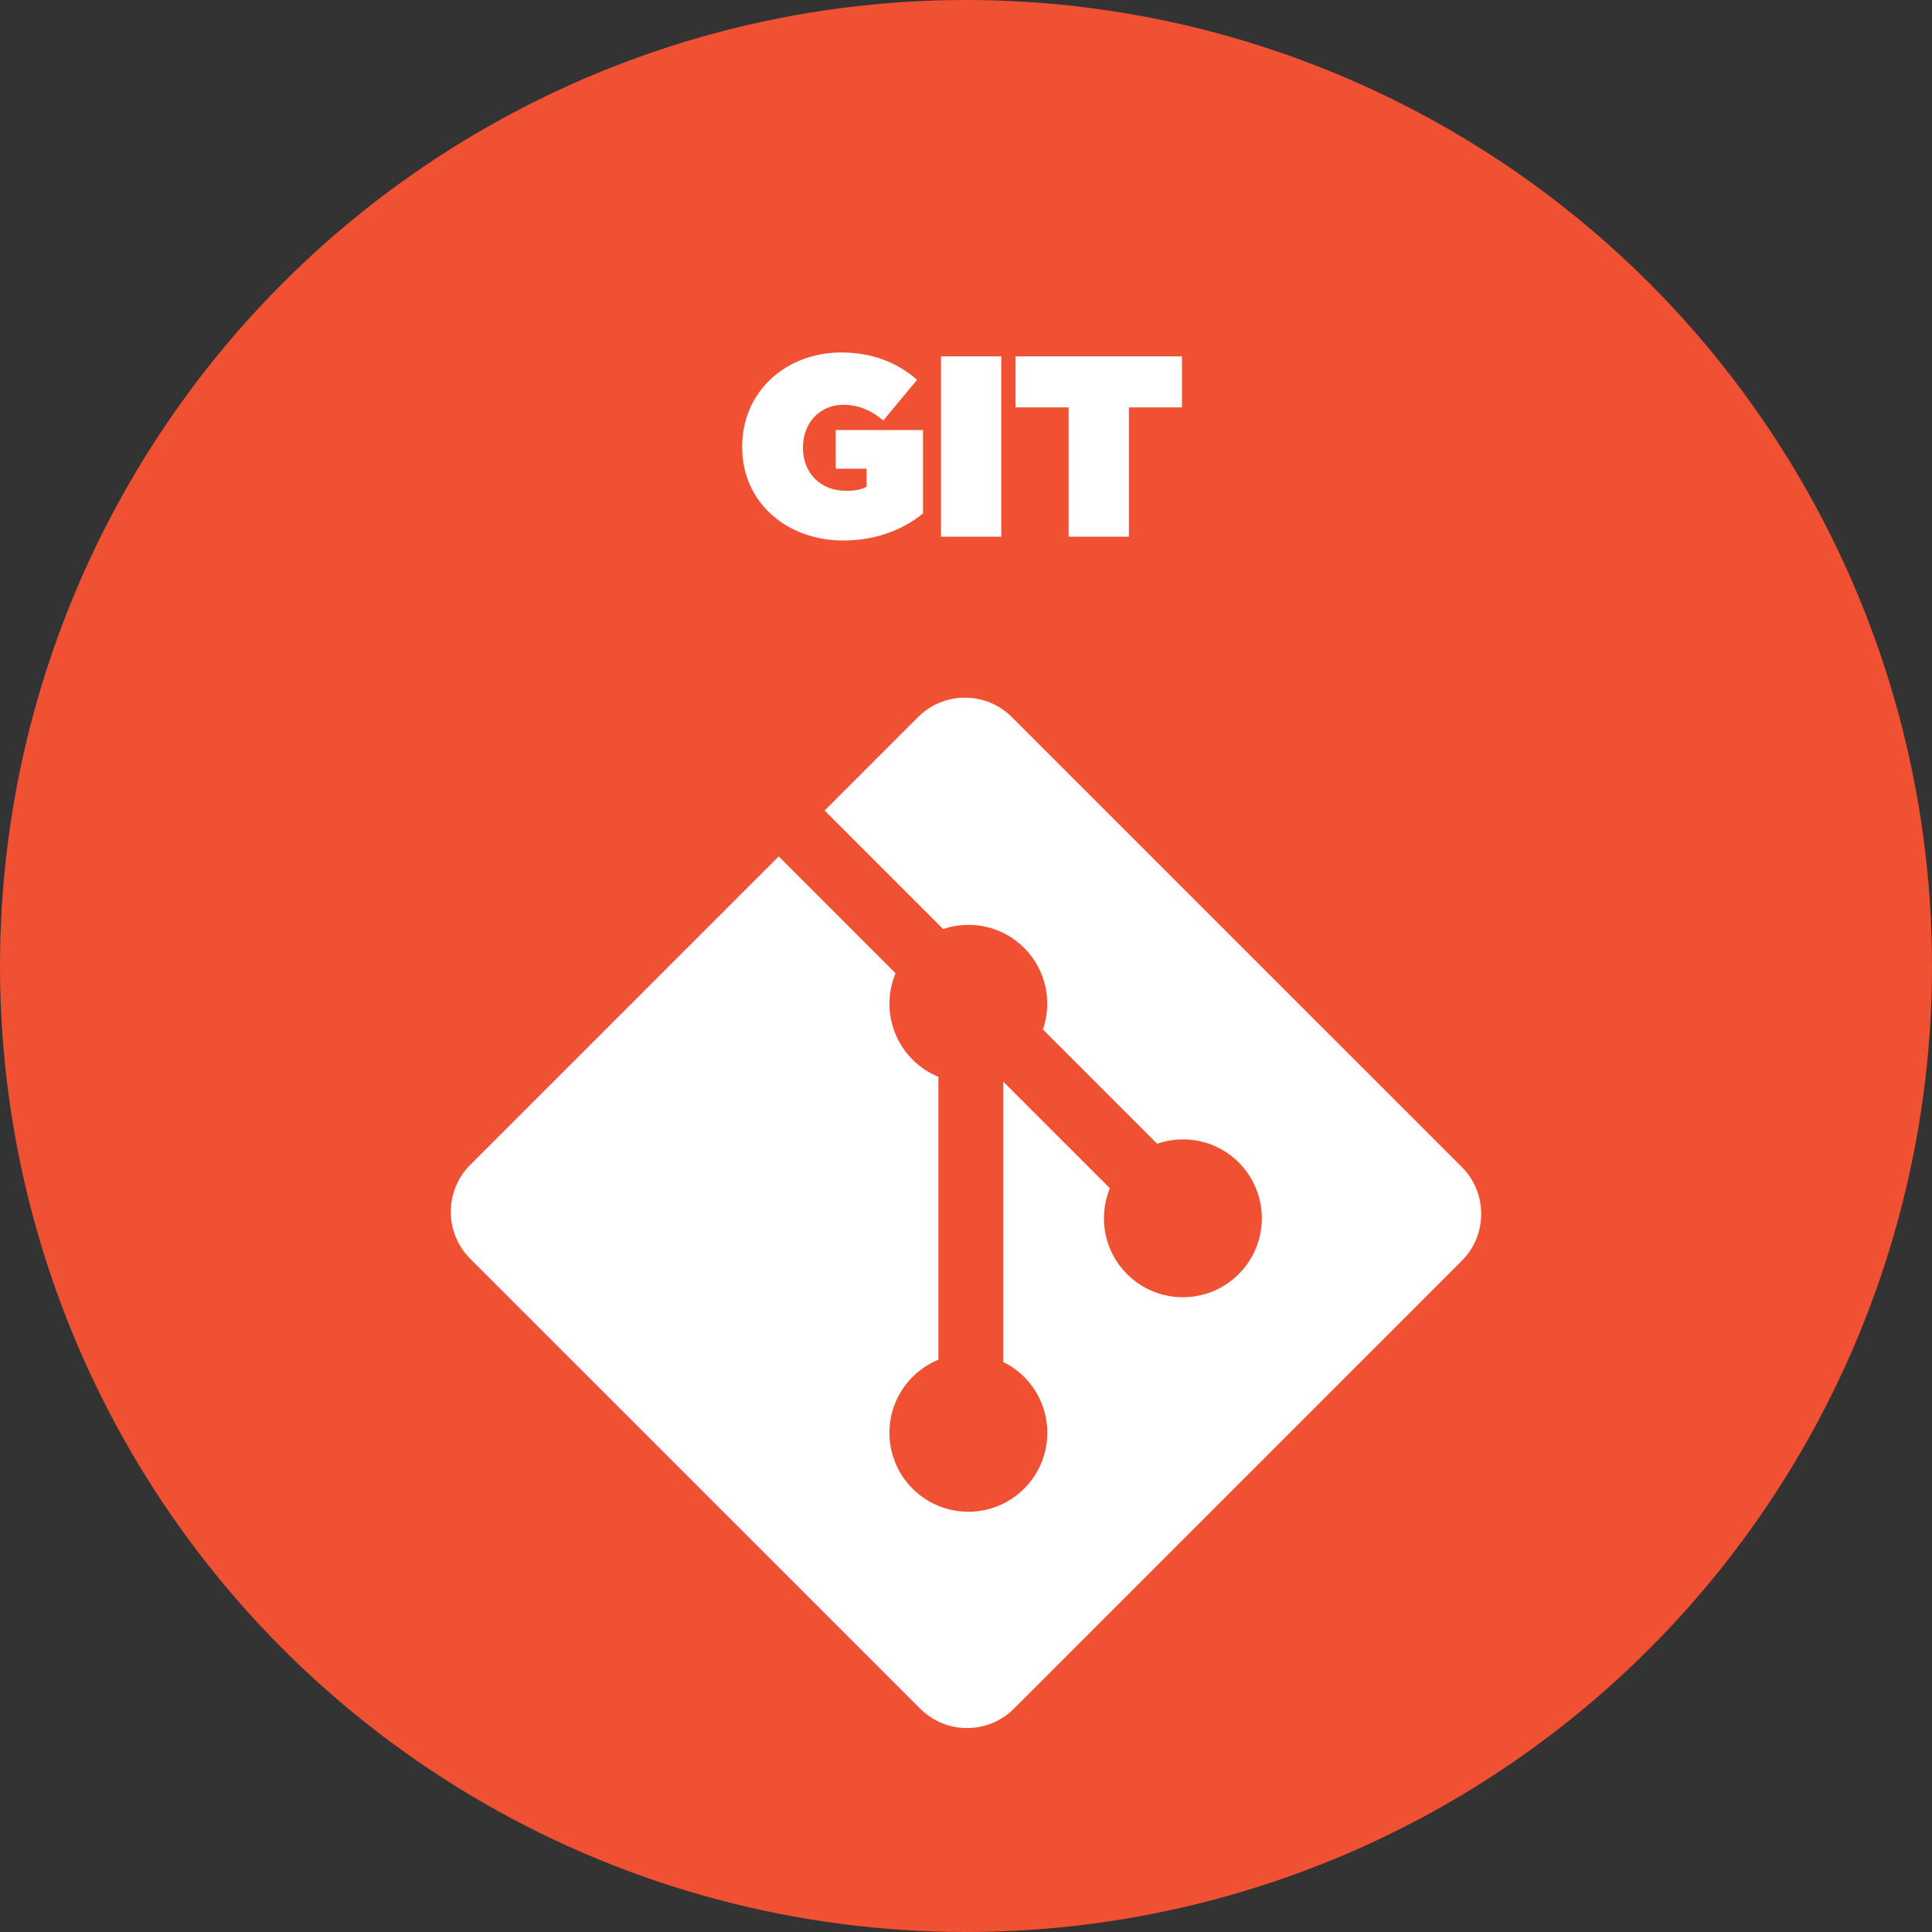 <svg width="180" height="180" viewBox="0 0 180 180" fill="none" xmlns="http://www.w3.org/2000/svg">
<rect x="0" y="0" width="180" height="180" fill="#333333" stroke="none"/>
<circle cx="90" cy="90" r="90" fill="#F05133"/>
<path d="M136.189 108.723L94.275 66.811C91.862 64.396 87.947 64.396 85.531 66.811L76.828 75.515L87.868 86.556C90.434 85.689 93.377 86.271 95.421 88.316C97.478 90.374 98.054 93.341 97.166 95.916L107.807 106.556C110.382 105.669 113.351 106.243 115.408 108.302C118.281 111.175 118.281 115.831 115.408 118.705C112.533 121.58 107.878 121.58 105.002 118.705C102.841 116.542 102.306 113.367 103.402 110.704L93.477 100.78V126.896C94.177 127.242 94.838 127.704 95.421 128.286C98.294 131.159 98.294 135.815 95.421 138.692C92.548 141.564 87.89 141.564 85.019 138.692C82.146 135.815 82.146 131.159 85.019 128.286C85.729 127.577 86.551 127.04 87.429 126.681V100.324C86.551 99.965 85.731 99.433 85.019 98.719C82.843 96.544 82.319 93.349 83.435 90.677L72.551 79.791L43.81 108.529C41.397 110.946 41.397 114.861 43.81 117.275L85.727 159.188C88.14 161.602 92.054 161.602 94.471 159.188L136.189 117.469C138.604 115.054 138.604 111.137 136.189 108.723Z" fill="white"/>
<path d="M78.578 50.36C81.626 50.36 84.17 49.328 85.994 47.84V40.064H77.858V43.664H80.738V45.344C80.306 45.584 79.778 45.728 78.818 45.728C76.466 45.728 74.81 44.096 74.81 41.72V41.672C74.81 39.392 76.394 37.712 78.578 37.712C79.97 37.712 81.194 38.24 82.298 39.176L85.442 35.384C83.618 33.8 81.29 32.84 78.41 32.84C73.106 32.84 69.146 36.584 69.146 41.6V41.648C69.146 46.856 73.346 50.36 78.578 50.36ZM87.672 50H93.288V33.2H87.672V50ZM99.561 50H105.177V37.952H110.121V33.2H94.617V37.952H99.561V50Z" fill="white"/>
</svg>
